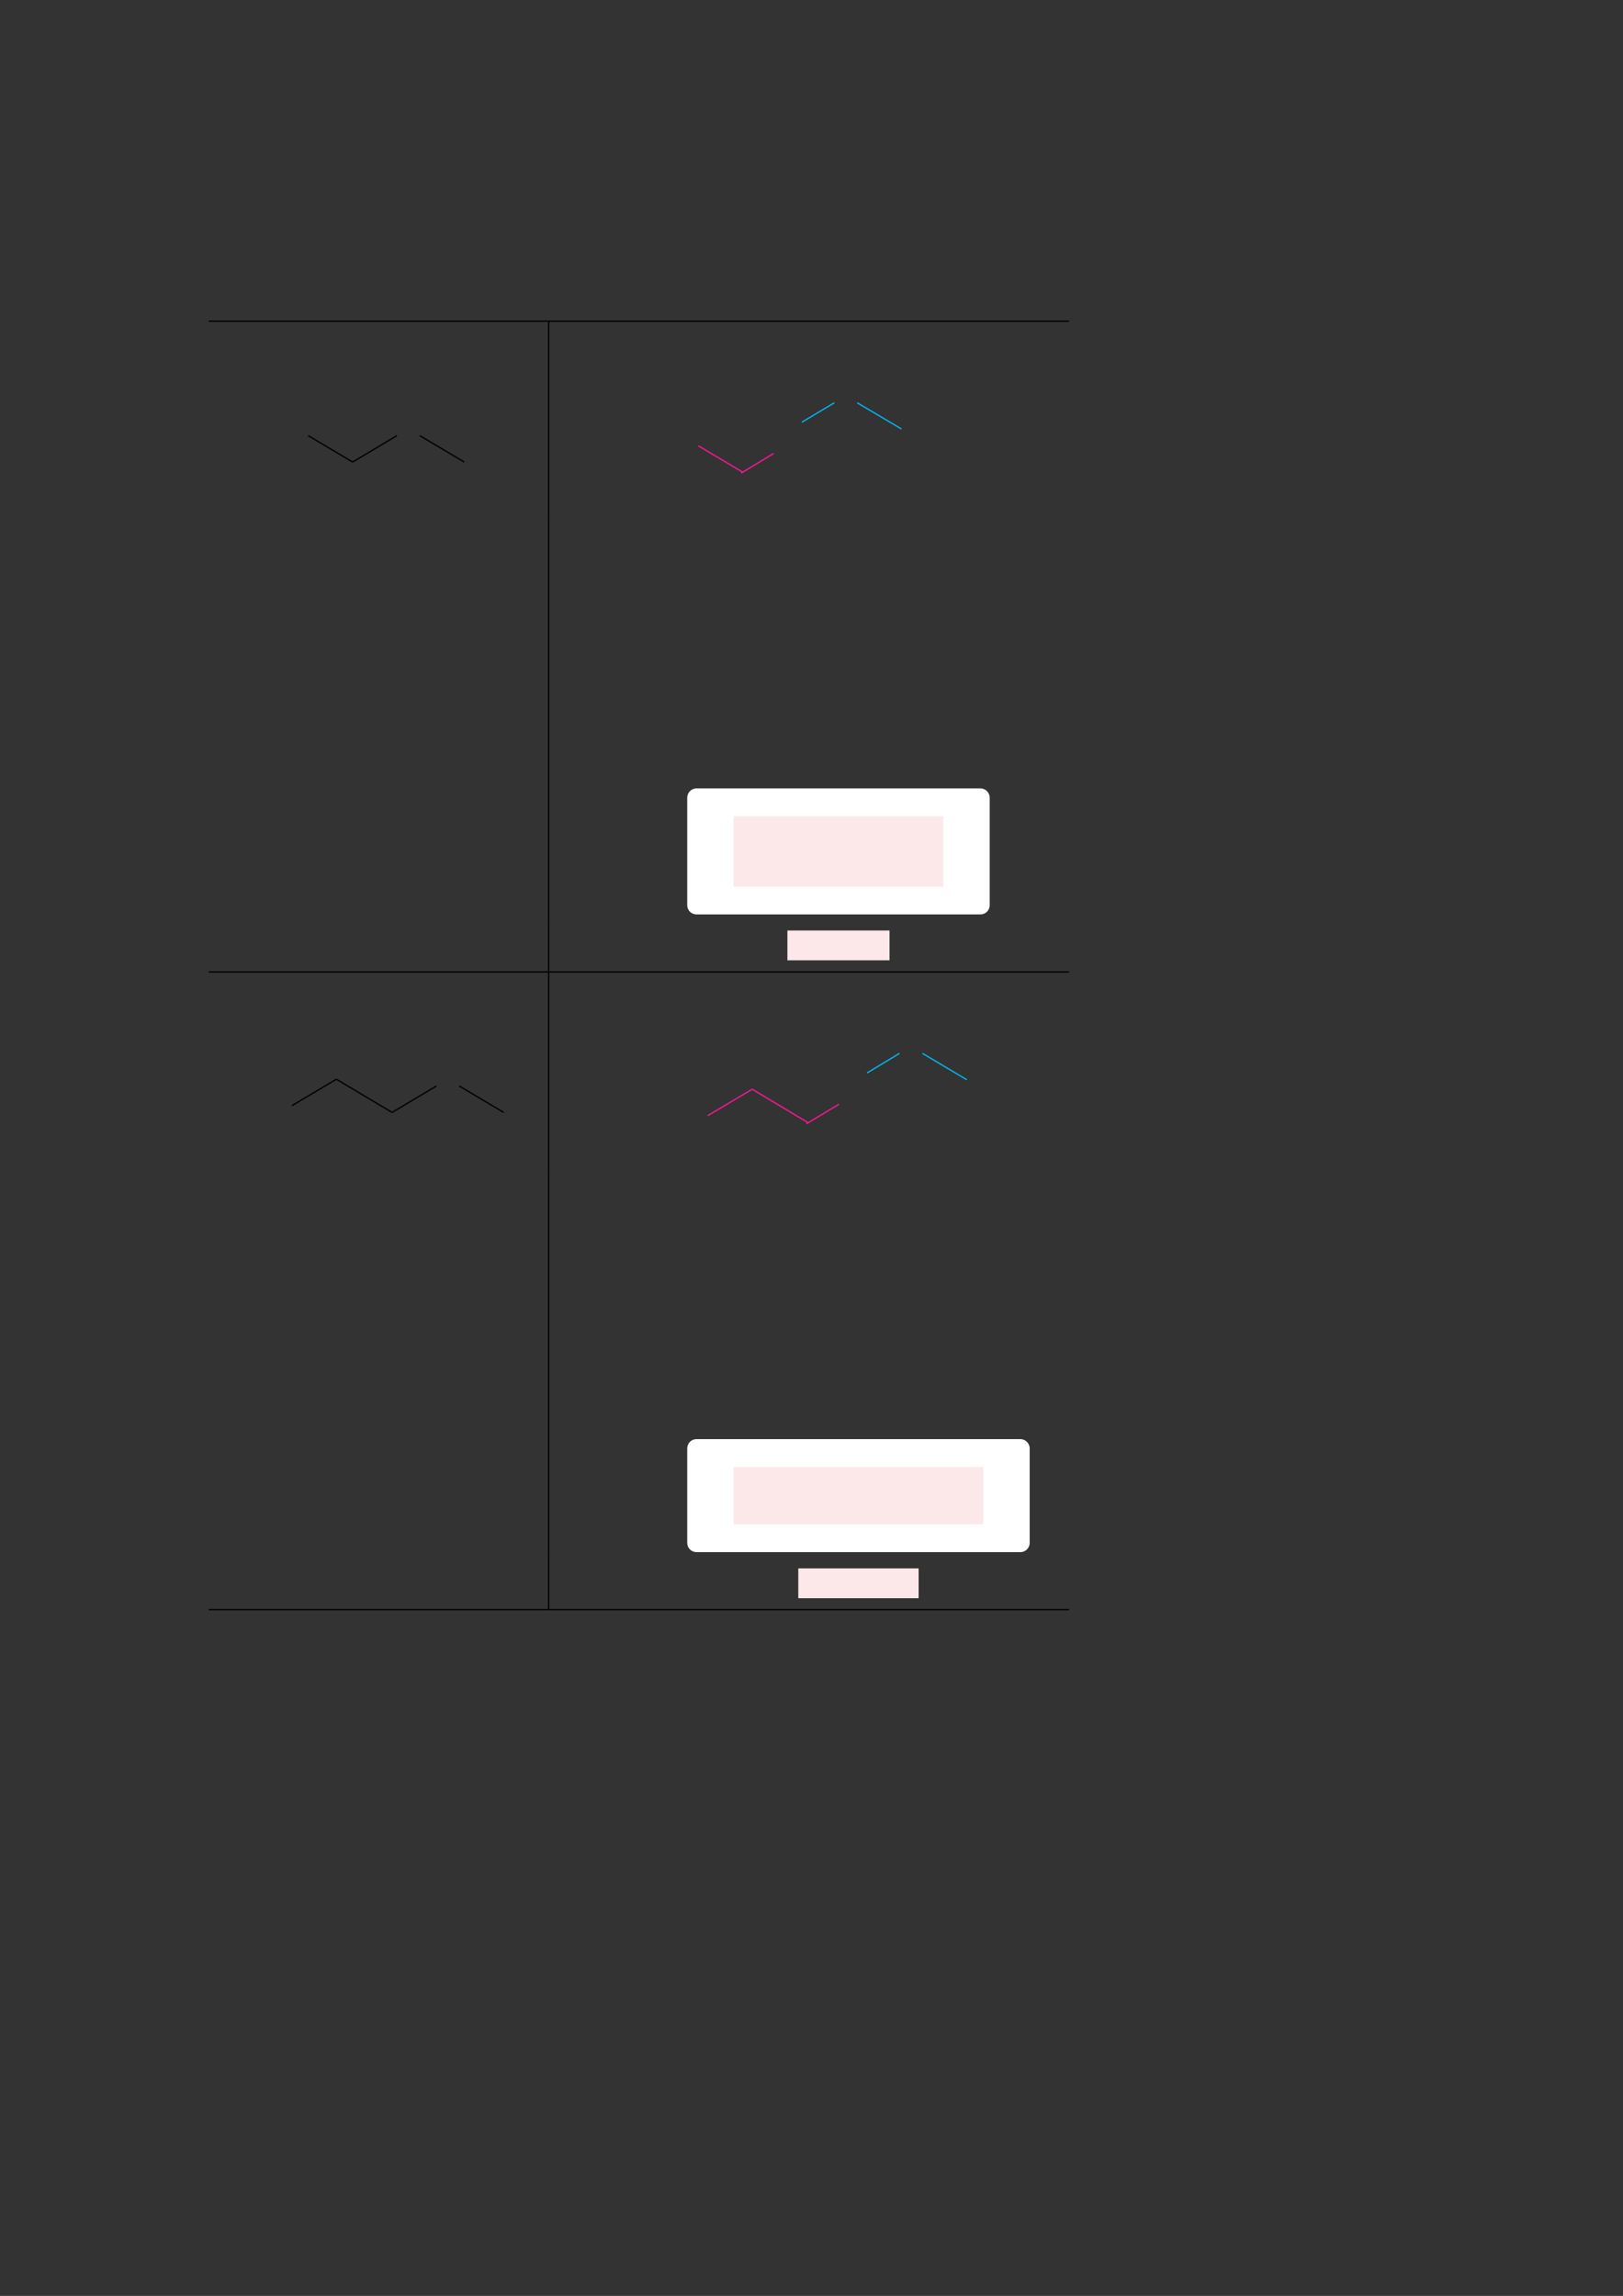 <?xml version="1.0" encoding="UTF-8" standalone="no"?>
<!DOCTYPE svg PUBLIC "-//W3C//DTD SVG 1.1//EN"
"http://www.w3.org/Graphics/SVG/1.1/DTD/svg11.dtd">
<svg viewBox="0 0 909 1286" version="1.1" xmlns="http://www.w3.org/2000/svg" xmlns:xlink="http://www.w3.org/1999/xlink">
<rect x="0" y="0" width="909" height="1286" fill="#333333" stroke="none"/>
<defs>
<style type="text/css"><![CDATA[
.g0_12{
fill: none;
stroke: #000000;
stroke-width: 0.73;
stroke-linecap: butt;
stroke-linejoin: miter;
}
.g1_12{
fill: none;
stroke: #02B5EE;
stroke-width: 0.73;
stroke-linecap: butt;
stroke-linejoin: miter;
}
.g2_12{
fill: none;
stroke: #F81693;
stroke-width: 0.73;
stroke-linecap: butt;
stroke-linejoin: miter;
}
.g3_12{
fill: #FFFFFF;
}
.g4_12{
fill: #FDE8E9;
}
]]></style>
</defs>
<path d="M116.9,179.9H598.7M307.3,209.5V180.3M197.5,258.8L172.6,244m24.9,14.8L222.3,244M260,258.8L235.1,244m72.2,47.3V209.5" class="g0_12"/>
<path d="M480.1,225.6l24.8,14.7M467.3,225.6l-18.2,10.9" class="g1_12"/>
<path d="M433.3,254l-18.2,11m.9,-.5L391.1,249.7" class="g2_12"/>
<path d="M307.3,320.5V291.3m0,58.5V320.5m0,58.5V349.8m0,60V379m0,60.1V409.8m0,105V439.1" class="g0_12"/>
<path d="M384.9,507V446.8c0,-2.8,2.3,-5.2,5.2,-5.2h159c2.9,0,5.2,2.4,5.2,5.2V507c0,2.9,-2.3,5.2,-5.2,5.2h-159c-2.9,0,-5.2,-2.3,-5.2,-5.2Z" class="g3_12"/>
<path d="M441,537.9h57.2V521.2H441v16.7Z" class="g4_12"/>
<path d="M410.9,496.6H528.3V457.2H410.9v39.4Z" class="g4_12"/>
<path d="M307.3,544V514.8M116.9,544.4H598.7M307.3,574V544.7M188.4,604.5l31.2,18.6M188.4,604.5l-24.9,14.8m93.7,-11l24.9,14.8M244.4,608.3l-24.8,14.8m87.7,32.7V574" class="g0_12"/>
<path d="M516.6,590l24.9,14.8M503.8,590l-18.2,11" class="g1_12"/>
<path d="M469.9,618.5l-18.3,11M421.3,610.1l31.2,18.7M421.3,610.1l-24.9,14.8" class="g2_12"/>
<path d="M307.3,685V655.8m0,58.4V685m0,58.5V714.2m0,60.1V743.5m0,60V774.3m0,97.7V803.5" class="g0_12"/>
<path d="M384.9,864.2V811.3c0,-2.9,2.3,-5.2,5.2,-5.2H571.5c2.8,0,5.2,2.3,5.2,5.2v52.9c0,2.9,-2.4,5.2,-5.2,5.2H390.1c-2.9,0,-5.2,-2.3,-5.2,-5.2Z" class="g3_12"/>
<path d="M447.1,895.2h67.4V878.5H447.1v16.7Z" class="g4_12"/>
<path d="M410.9,853.8H550.7V821.7H410.9v32.1Z" class="g4_12"/>
<path d="M307.3,901.2V872M116.9,901.6H598.7" class="g0_12"/>
</svg>
